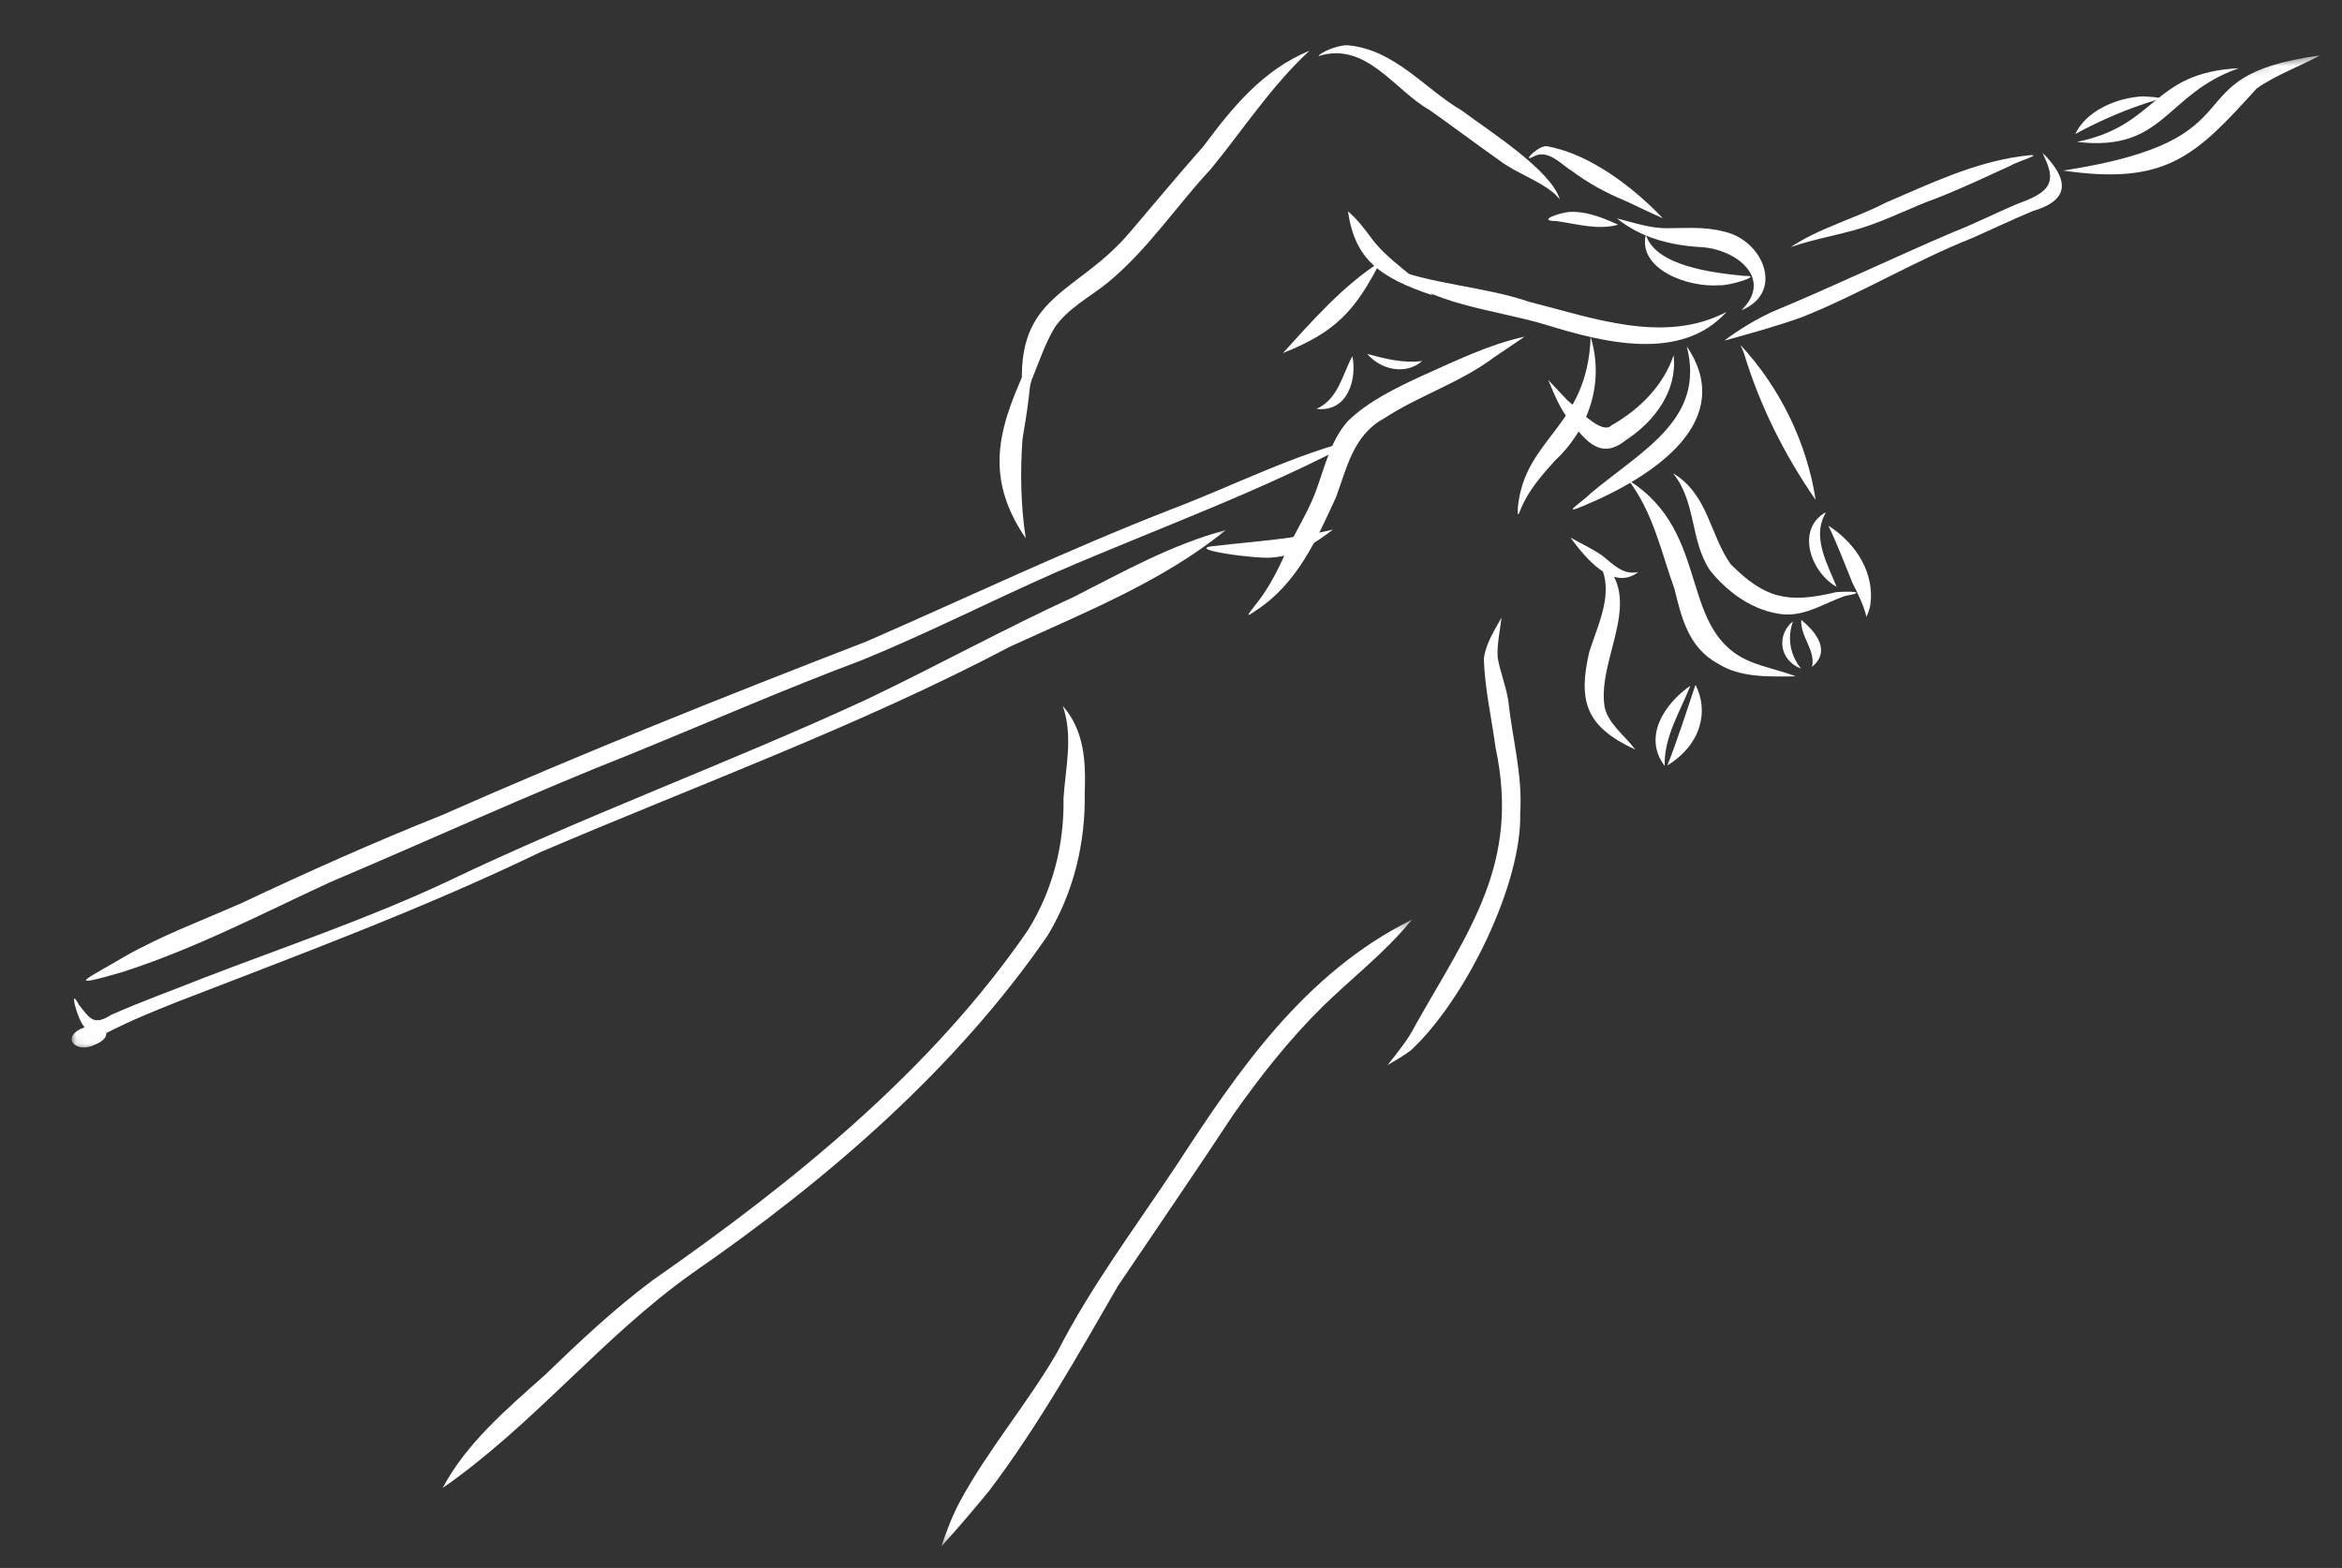 <svg width="230" height="154" viewBox="0 0 230 154" fill="none" xmlns="http://www.w3.org/2000/svg">
<rect x="0" y="0" width="230" height="154" fill="#333333" stroke="none"/>
<mask id="mask0_480_2434" style="mask-type:luminance" maskUnits="userSpaceOnUse" x="199" y="5" width="31" height="15">
<path d="M227.857 5.258L199.689 9.594L201.56 19.446L229.728 15.11L227.857 5.258Z" fill="white"/>
</mask>
<g mask="url(#mask0_480_2434)">
<path d="M227.825 5.444C225.79 6.555 223.515 7.364 221.625 8.684C215.627 15.323 212.727 18.225 202.617 16.754C222.755 13.648 212.767 7.496 227.825 5.444Z" fill="white"/>
</g>
<path d="M219.866 6.701C212.602 9.218 212.607 14.962 203.958 13.936C211.941 12.342 211.242 7.13 219.866 6.701Z" fill="white"/>
<path d="M210.451 9.463C211.126 9.518 213.152 9.578 211.586 9.872C208.885 10.691 206.234 11.842 203.811 13.16C204.825 10.96 207.759 9.596 210.451 9.463Z" fill="white"/>
<path d="M200.602 15.016C203.004 17.437 203.542 19.587 199.622 20.732C197.595 21.58 195.617 22.527 193.603 23.413C187.883 25.692 182.656 28.887 176.935 31.161C174.453 32.045 171.89 32.755 169.342 33.452C170.773 32.38 172.322 31.437 173.969 30.659C179.98 28.166 185.822 25.36 191.797 22.805C193.886 21.988 195.877 20.982 197.935 20.101C200.711 19.053 202.23 18.346 200.755 15.398C200.756 15.404 200.756 15.404 200.757 15.409C200.732 15.345 200.708 15.281 200.683 15.217C200.684 15.223 200.684 15.223 200.691 15.227C200.666 15.158 200.627 15.085 200.602 15.016Z" fill="white"/>
<path d="M198.554 15.334C201.332 14.963 198.321 15.746 197.416 16.287C195.058 17.365 192.712 18.472 190.277 19.434C187.738 20.345 185.376 21.593 182.787 22.404C180.507 23.105 178.103 23.48 175.865 24.272C178.655 22.391 182.152 21.483 185.174 19.911C189.46 18.082 193.775 15.977 198.554 15.334Z" fill="white"/>
<path d="M132.38 20.751C133.304 21.545 134.009 22.48 134.699 23.412C134.689 23.397 134.674 23.384 134.664 23.369C136.242 25.536 138.844 27.018 140.695 29.008C135.477 27.262 133.057 25.472 132.38 20.751Z" fill="white"/>
<path d="M136.418 26.262C140.826 27.972 145.733 28.129 150.221 29.656C156.442 31.224 163.44 33.846 169.559 30.636C165.089 35.582 157.513 33.659 151.773 31.886C146.57 30.332 140.395 29.977 136.418 26.262Z" fill="white"/>
<path d="M158.796 21.453C160.43 21.859 162.047 22.433 163.758 22.416C165.579 22.404 167.443 22.26 169.228 22.729C173.148 23.521 175.323 28.733 171.015 30.471C174.211 27.36 170.487 24.394 166.881 24.262C163.919 24.067 161.089 23.313 158.796 21.453Z" fill="white"/>
<path d="M161.634 23.052C162.585 26.123 168.156 26.79 171.27 27.098C173.364 27.016 169.721 28.107 168.853 28.018C165.666 28.262 160.833 26.398 161.634 23.052Z" fill="white"/>
<path d="M154.065 20.82C155.703 20.714 157.357 21.351 158.914 22.07C156.937 22.626 154.877 21.998 152.848 21.715C150.822 21.683 153.196 20.895 154.065 20.82Z" fill="white"/>
<path d="M132.329 4.446C136.965 4.838 139.912 8.736 143.568 10.864C146.26 12.881 152.34 16.715 153.183 19.589C153.047 19.439 152.907 19.268 152.764 19.114C151.181 17.707 148.921 17.032 147.219 15.732C144.925 14.11 142.689 12.429 140.394 10.807C136.977 8.902 134.176 4.013 129.47 5.513C129.476 5.512 129.476 5.512 129.476 5.512C129.682 5.129 131.399 4.413 132.329 4.446Z" fill="white"/>
<path d="M128.617 4.977C128.576 5.017 128.532 5.046 128.496 5.079C124.777 8.549 122.072 12.756 118.899 16.619C115.455 20.311 112.703 24.559 108.722 27.811C106.954 29.223 104.822 30.326 103.562 32.193C102.603 33.806 102.026 35.597 101.318 37.312C101.04 38.163 100.898 39.061 100.708 39.927C100.597 39.405 100.478 38.879 100.404 38.357C99.733 28.802 105.849 28.944 111.049 22.708C113.436 19.92 115.772 17.09 118.214 14.333C120.971 10.629 124.008 6.849 128.617 4.977Z" fill="white"/>
<mask id="mask1_480_2434" style="mask-type:luminance" maskUnits="userSpaceOnUse" x="0" y="51" width="128" height="53">
<path d="M120.707 51.547L0.939 69.984L7.273 103.338L127.041 84.901L120.707 51.547Z" fill="white"/>
</mask>
<g mask="url(#mask1_480_2434)">
<path d="M120.398 52.055C114.209 57.093 106.555 60.138 99.205 63.505C84.396 71.307 68.499 77.093 53.041 83.71C41.47 89.3 29.356 93.773 17.31 98.44C14.976 99.365 12.655 100.322 10.444 101.466C10.462 102.017 9.88 102.373 9.383 102.58C7.41 103.596 5.831 101.791 8.314 100.894C7.604 100.211 6.693 96.668 7.751 98.689C8.842 100.06 9.185 100.782 10.951 99.662C13.928 98.349 17.013 97.24 20.042 96.033C27.994 92.976 36.112 90.238 43.799 86.644C57.292 80.165 71.488 74.986 85.094 68.704C91.939 65.438 98.549 61.795 105.45 58.628C110.295 56.173 115.029 53.492 120.398 52.055Z" fill="white"/>
</g>
<path d="M133.592 43.039C124.074 48.182 113.719 51.876 103.739 56.196C97.328 59.016 91.117 62.196 84.618 64.849C76.978 67.711 69.546 70.971 62.013 74.038C52.003 78 42.265 82.476 32.373 86.669C25.648 89.775 19.052 93.235 11.907 95.507C5.887 97.259 8.87 95.963 12.264 93.935C15.885 91.884 19.839 90.404 23.68 88.721C30.158 85.664 36.698 82.733 43.388 80.068C57.104 74.007 71.08 68.426 85.115 62.995C95.1 58.635 104.913 53.961 115.11 49.992C121.263 47.653 127.111 44.603 133.592 43.039Z" fill="white"/>
<path d="M149.73 33.062C149.264 33.386 148.789 33.706 148.314 34.02C148.32 34.019 148.325 34.012 148.331 34.011C147.78 34.389 147.223 34.767 146.664 35.139C143.388 37.598 139.301 38.869 135.884 41.12C132.875 42.769 132.246 46.046 131.199 48.849C129.358 52.869 127.417 57.294 123.41 59.917C123.421 59.904 123.438 59.895 123.454 59.881C122.257 60.736 122.47 60.462 123.219 59.505C124.368 58.102 125.231 56.519 125.971 54.915C125.962 54.934 125.948 54.959 125.94 54.983C126.895 52.721 128.313 50.646 129.185 48.351C130.076 45.985 130.606 43.376 132.358 41.37C134.392 39.389 137.103 38.095 139.734 36.876C142.977 35.432 146.204 33.84 149.73 33.062Z" fill="white"/>
<path d="M147.459 60.656C147.315 61.962 147 63.266 147.079 64.583C147.327 66.019 147.912 67.392 148.125 68.834C148.516 72.507 149.544 76.144 149.294 79.854C149.483 86.843 143.883 98.239 138.543 103.176C137.824 103.707 137.046 104.157 136.27 104.613C137.25 103.358 138.293 102.121 138.992 100.707C144.351 91.232 149.29 84.793 146.875 73.432C146.484 70.538 145.818 67.641 145.723 64.724C145.886 63.264 146.749 61.943 147.459 60.656Z" fill="white"/>
<path d="M156.211 33.081C157.598 37.62 156.013 42.182 152.669 45.283C151.422 46.677 150.154 48.11 149.41 49.852C149.101 50.649 149.016 50.848 149.064 49.841C149.741 42.898 155.921 42.004 156.211 33.081Z" fill="white"/>
<path d="M165.653 34.017C170.566 41.29 162.574 46.733 155.53 49.677C153.069 50.716 155.486 49.244 156.236 48.43C161.419 44.139 167.475 41.123 165.653 34.017Z" fill="white"/>
<path d="M164.357 34.898C164.763 38.316 162.541 41.367 159.647 43.247C157.228 45.195 155.754 43.325 154.283 41.465C153.214 40.253 152.66 38.745 152.043 37.316C152.659 37.969 153.282 38.627 153.899 39.286C154.791 39.982 157.304 42.814 158.283 41.762C161.059 40.184 163.382 37.826 164.357 34.898Z" fill="white"/>
<path d="M164.303 46.485C167.74 48.523 167.914 52.53 169.967 55.422C173.274 58.719 175.479 59.331 180.302 58.164C181.455 58.057 183.664 58.103 181.178 58.54C179.229 59.21 177.406 60.48 175.224 60.349C172.187 60.087 169.599 58.115 167.927 56.013C165.963 53.059 166.594 49.286 164.303 46.485Z" fill="white"/>
<path d="M179.556 51.629C182.426 53.458 184.124 56.449 183.674 59.46C183.595 59.845 183.457 60.221 183.302 60.589C183.015 59.424 182.475 58.337 181.921 57.252C181.93 57.257 181.932 57.268 181.933 57.273C181.161 55.385 180.451 53.476 179.556 51.629Z" fill="white"/>
<path d="M179.307 50.312C179.241 50.445 179.181 50.582 179.115 50.72C179.119 50.709 179.123 50.703 179.131 50.691C178.031 52.926 179.501 55.496 180.371 57.641C177.786 56.191 176.358 51.954 179.307 50.312Z" fill="white"/>
<path d="M170.928 33.885C174.852 38.121 177.458 43.533 178.308 49.098C175.221 44.651 172.804 39.784 171.26 34.672C171.27 34.688 171.272 34.7 171.281 34.716C171.167 34.434 171.046 34.154 170.928 33.885Z" fill="white"/>
<path d="M176.895 60.892C178.359 62.075 179.835 63.95 177.954 65.497C178.324 63.865 176.785 62.517 176.895 60.892Z" fill="white"/>
<path d="M176.08 61.023C175.518 62.621 175.767 64.294 176.875 65.669C174.747 64.878 174.427 62.372 176.08 61.023Z" fill="white"/>
<path d="M159.923 47.161C168.253 52.372 164.647 62.202 172.118 65.068C172.062 65.047 172.005 65.027 171.948 65.001C173.374 65.582 174.922 65.872 176.356 66.429C173.757 66.458 170.887 66.586 168.683 65.161C165.8 63.597 165.112 60.563 164.447 57.857C163.141 54.233 162.363 50.348 159.923 47.161Z" fill="white"/>
<path d="M166.508 67.262C167.828 69.804 167.111 73.113 163.743 75.18C164.79 72.553 165.614 69.892 166.508 67.262Z" fill="white"/>
<path d="M166.01 67.344C164.984 69.932 163.396 72.406 163.484 75.225C161.355 72.435 163.354 69.205 166.01 67.344Z" fill="white"/>
<path d="M156.507 54.496C162.058 58.258 156.825 64.385 157.573 69.372C157.892 71.082 159.578 72.24 160.594 73.622C155.685 71.361 154.971 68.835 156.078 64.021C157.074 60.9 158.918 57.506 156.507 54.496Z" fill="white"/>
<path d="M154.232 52.805C155.25 53.373 156.311 53.87 157.277 54.516C158.369 55.352 159.335 56.524 160.885 56.183C158.353 58.151 155.608 54.671 154.232 52.805Z" fill="white"/>
<path d="M104.37 69.337C106.524 71.79 106.635 74.879 106.528 77.871C106.608 82.767 105.472 87.618 102.858 91.929C93.881 104.945 81.401 115.778 67.981 125.056C59.075 131.397 52.46 139.893 43.469 146.151C45.803 141.748 49.752 138.406 53.543 135.027C56.903 131.777 60.318 128.557 64.125 125.723C78.156 115.944 91.564 105.025 100.974 91.326C103.418 87.375 104.525 82.896 104.444 78.39C104.648 75.348 105.411 72.317 104.37 69.337Z" fill="white"/>
<path d="M101.271 35.078C101.312 37.78 100.861 40.451 100.416 43.122C100.182 46.363 100.245 49.653 100.735 52.872C96.368 46.464 98.255 41.5 101.271 35.078Z" fill="white"/>
<mask id="mask2_480_2434" style="mask-type:luminance" maskUnits="userSpaceOnUse" x="82" y="90" width="67" height="62">
<path d="M138.783 90.211L82.24 98.915L92.306 151.918L148.849 143.213L138.783 90.211Z" fill="white"/>
</mask>
<g mask="url(#mask2_480_2434)">
<path d="M138.684 90.312C138.647 90.352 138.617 90.391 138.581 90.43C138.58 90.425 138.58 90.425 138.586 90.424C138.54 90.476 138.488 90.529 138.441 90.582C138.446 90.575 138.446 90.575 138.452 90.574C135.941 93.62 132.734 96.089 129.885 98.87C126.585 102.128 123.735 105.758 121.111 109.489C117.395 115.131 113.567 120.711 109.782 126.313C105.822 133.169 101.942 140.081 97.103 146.478C95.585 148.313 94.034 150.137 92.43 151.911C92.951 150.416 93.497 148.923 94.253 147.511C97.013 142.39 100.908 137.858 103.831 132.808C107.108 126.368 111.517 120.529 115.533 114.461C121.537 105.259 128.041 95.6 138.684 90.312Z" fill="white"/>
</g>
<path d="M135.561 25.711C133.094 30.516 131.17 32.627 125.992 34.677C128.9 31.477 131.896 28.059 135.561 25.711Z" fill="white"/>
<path d="M134.274 34.763C136.032 35.239 137.812 35.7 139.667 35.46C138.001 36.897 135.572 36.288 134.274 34.763Z" fill="white"/>
<path d="M152.043 14.388C156.278 15.177 160.546 18.54 163.304 21.44C161.995 20.873 160.721 20.226 159.421 19.64C159.435 19.65 159.456 19.658 159.469 19.661C157.644 18.908 155.933 17.956 154.386 16.803C153.285 16.13 151.986 14.555 150.537 15.411C149.348 16.046 151.234 14.088 152.043 14.388Z" fill="white"/>
<path d="M119.512 53.604C123.337 53.155 127.174 52.931 130.904 52.014C129.178 53.332 127.311 54.592 125.007 54.748C123.809 54.991 115.638 53.892 119.512 53.604Z" fill="white"/>
<path d="M132.814 34.984C133.273 37.247 132.365 40.513 129.289 40.16C131.45 39.192 131.812 36.798 132.814 34.984Z" fill="white"/>
</svg>
